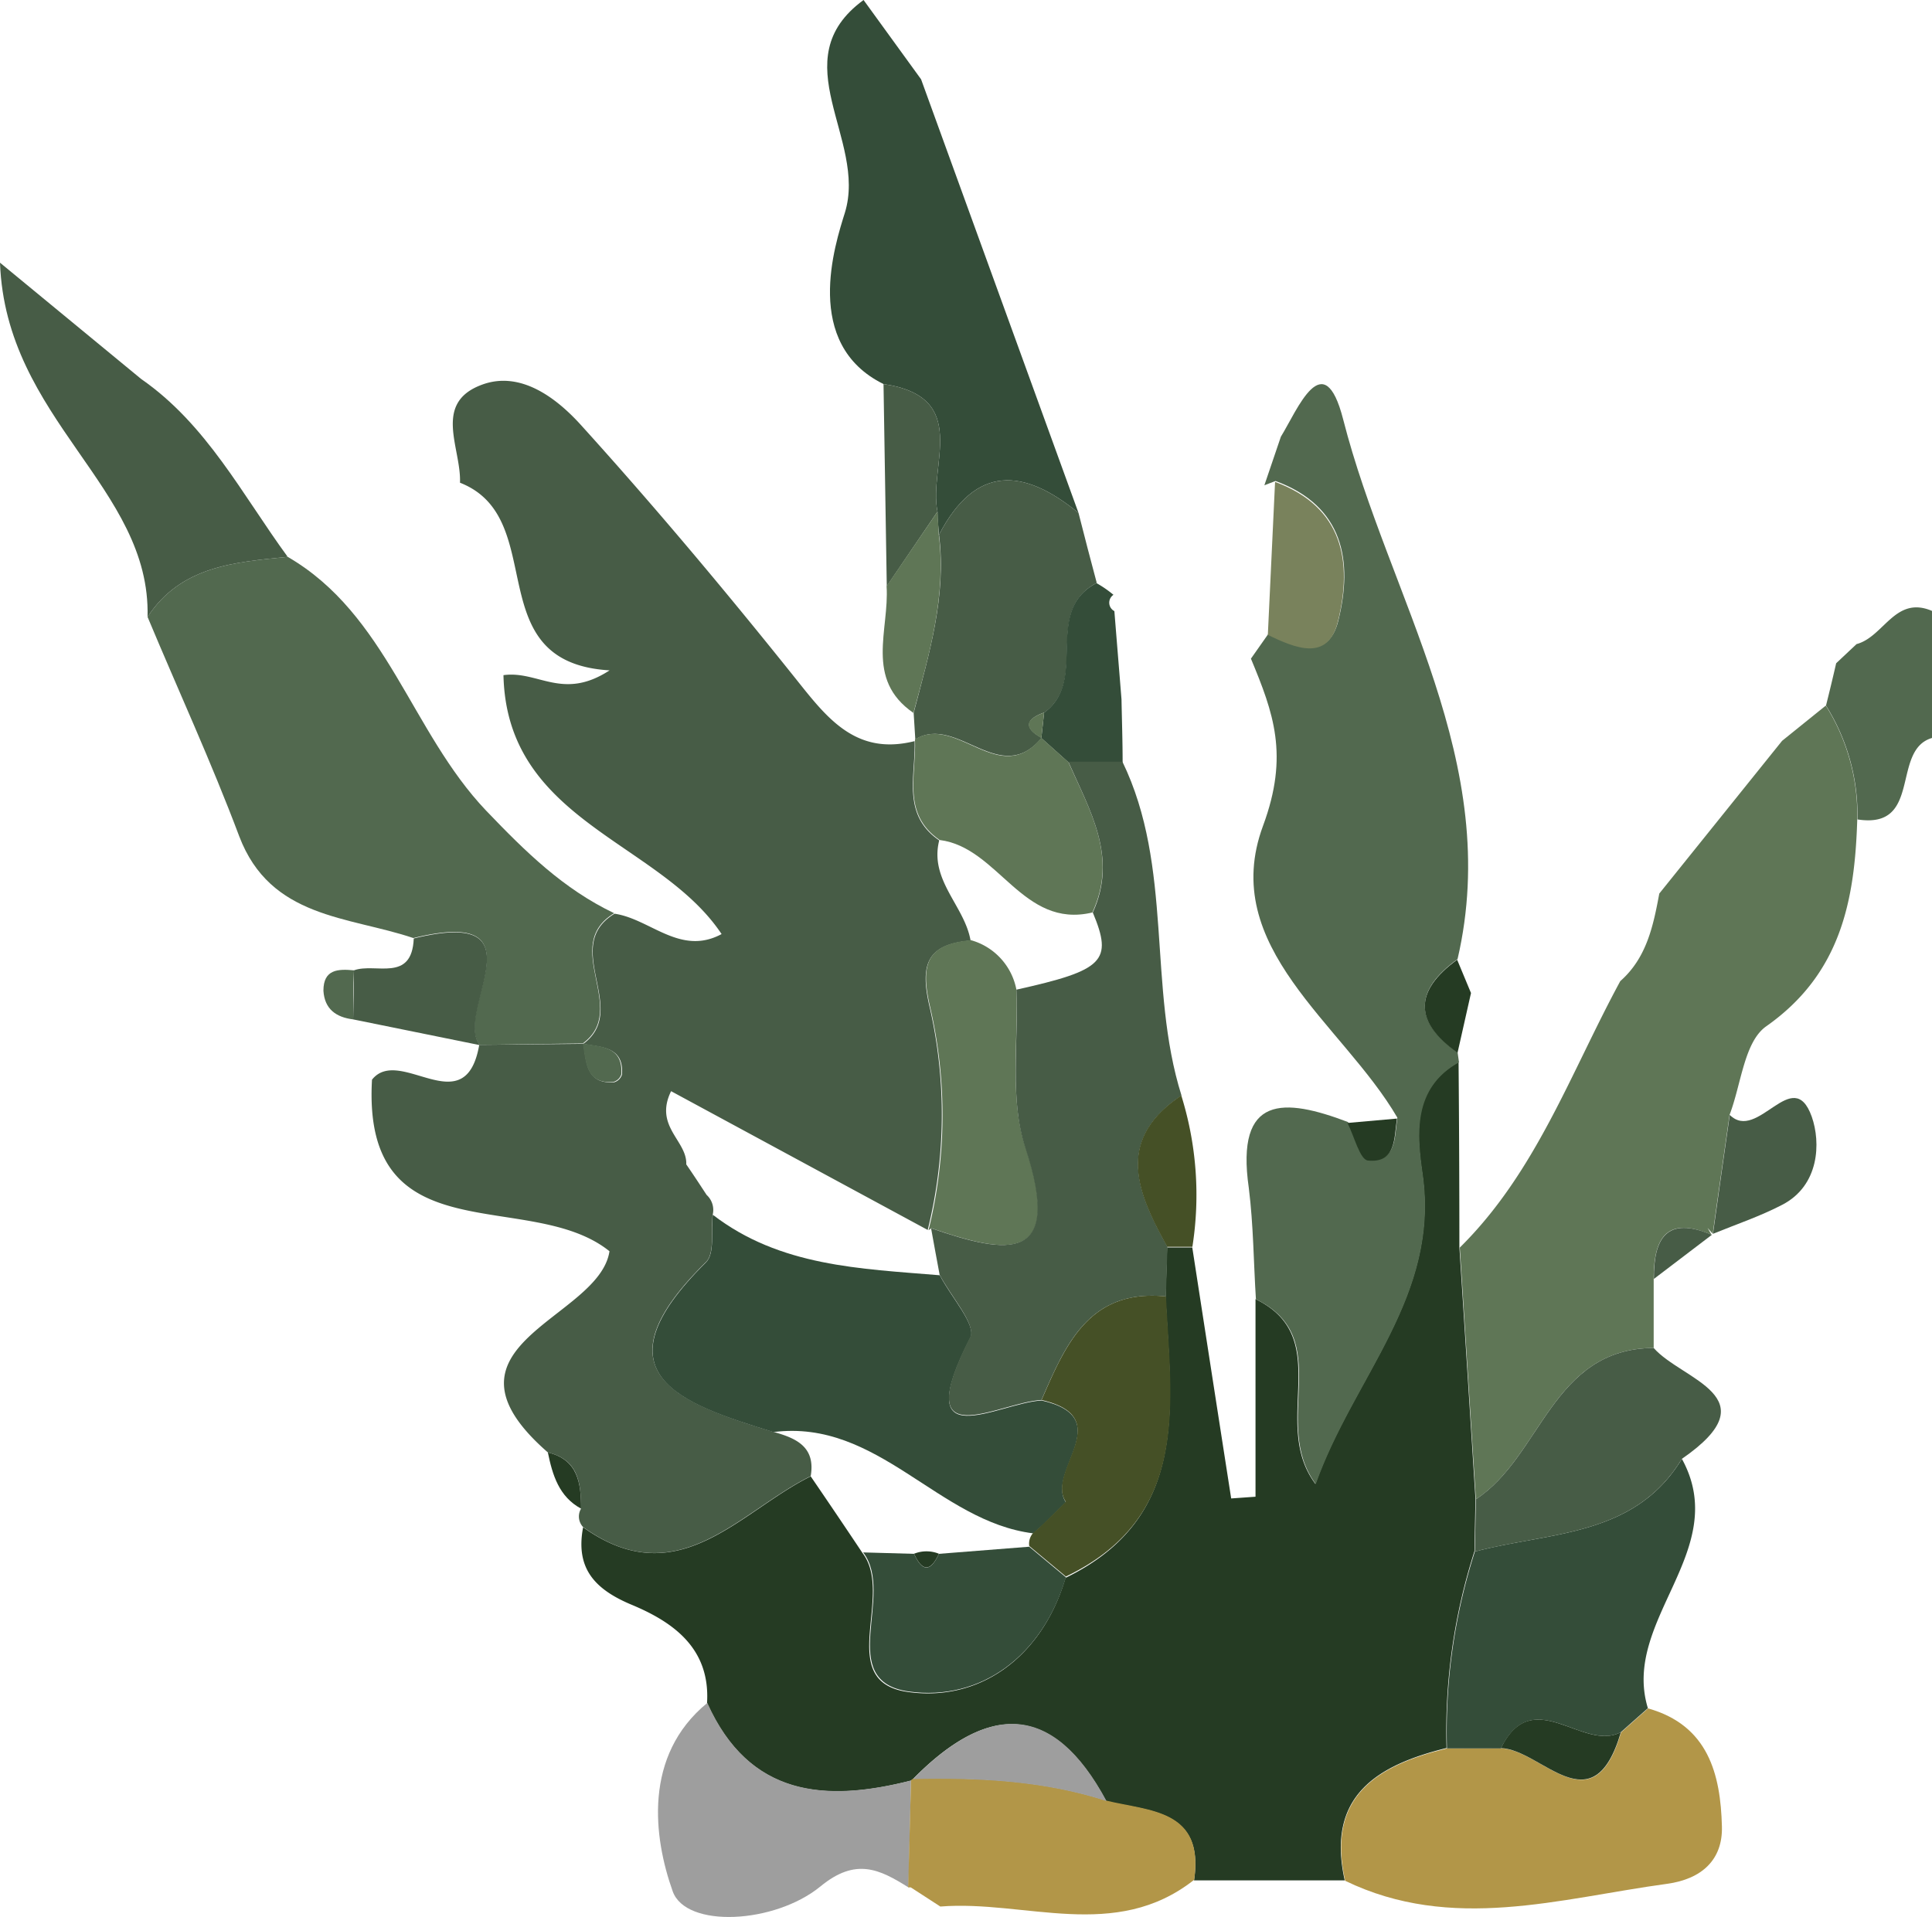 <svg xmlns="http://www.w3.org/2000/svg" viewBox="0 0 189.72 188.27"><defs><style>.cls-1{fill:#52694f;}.cls-2{fill:#475c46;}.cls-3{fill:#253b23;}.cls-4{fill:#5f7656;}.cls-5{fill:#344d39;}.cls-6{fill:#b29648;}.cls-7{fill:#9e9e9e;}.cls-8{fill:#79825c;}.cls-9{fill:#455026;}</style></defs><title>trava_spodaj_desno_3</title><g id="Layer_2" data-name="Layer 2"><g id="RASTLINE"><g id="_2_PRAPROT" data-name="2 PRAPROT"><path class="cls-1" d="M182.31,63.26l-2,1.88c-.32,1.39-.65,2.77-1,4.16a20.15,20.15,0,0,1,3.09,11.18c6.42,1,3.26-6.81,7.32-8V60C186.09,58.45,185,62.55,182.31,63.26Z"/><path class="cls-2" d="M47.06,102.62c-1.36,7.81-7.81,0-10.53,3.42-1,17.46,15.5,10.56,23.32,16.85-1,6.7-18.17,9.19-6.05,19.76,3,.72,3.25,3,3.26,5.52a1.51,1.51,0,0,0,.2,1.81c9.31,6.7,15.3-1.52,22.35-5,.5-2.9-1.46-3.74-3.67-4.35-9.1-2.8-17.74-5.71-6.62-16.67.89-.88.47-3.08.67-4.67a2,2,0,0,0-.6-1.93c-.66-1-1.31-2-2-3,.1-2.33-3.19-3.72-1.49-7.19l25.2,13.63A47.14,47.14,0,0,0,91.31,99c-1-4.24-.34-6.24,4-6.62-.59-3.42-4.07-5.93-3.08-9.84-3.75-2.58-2.27-6.43-2.42-9.89l0,.14c-6,1.51-8.82-2.58-12-6.54C71.1,57.87,64.19,49.63,57,41.69c-2.36-2.59-5.89-5.32-9.69-3.9-4.85,1.8-2,6.24-2.14,9.62,8.94,3.5,1.71,17.65,14.69,18.43-4.61,3-7,0-10.42.47.32,14.4,15.33,16.28,21.42,25.43-4.06,2.18-7-1.49-10.51-2-5.34,3.23,1.55,9.4-3.08,12.79,1.81.33,4,.27,3.81,3a1.13,1.13,0,0,1-.79.77c-2.75.17-2.7-2-3-3.78Z"/><path class="cls-3" d="M79.61,145c-7,3.46-13,11.68-22.35,5-.74,3.91,1,6,4.62,7.55,4.15,1.71,7.89,4.28,7.55,9.72,4.15,9.19,11.57,9.77,20,7.62l.2-.14c7.26-7.39,13.7-7.71,19,2.16,4.27,1,9.65.86,8.62,7.77l14.8,0c-1.85-8.33,3.22-11.32,10-13a57.86,57.86,0,0,1,2.74-19.33l.1-5.14q-.78-12.36-1.58-24.72,0-9.09-.08-18.18c-4.6,2.53-4.12,7.08-3.56,11,1.7,12-6.77,19.9-10.5,30.43-4.5-6,2-14.31-5.88-18.15V147l-2.39.17q-1.92-12.33-3.82-24.65h-1.23l-1.24,0-.15,4.87c.51,10.54,2.47,21.6-9.83,27.58-2.27,7.75-8.39,12.2-15.45,11.21-7.29-1-1.3-9.5-4.49-13.66Q82.17,148.74,79.61,145Z"/><path class="cls-1" d="M123.33,127.61c7.92,3.84,1.38,12.1,5.88,18.15,3.73-10.53,12.2-18.44,10.5-30.43-.56-3.9-1-8.45,3.56-11l-.14-1c-4.32-3-4.24-6.07,0-9.13,4.49-19.35-6.76-35.52-11.23-53-1.92-7.49-4.51-.91-6.12,1.69l-1.62,4.77,1.09-.42c6.72,2.47,7.61,7.9,6.17,13.72-1,4-4.23,2.58-6.88,1.31-.57.8-1.14,1.61-1.7,2.42,2.21,5.32,3.76,9.47,1.19,16.41-4.42,11.93,7.79,19.41,13.19,28.67-.29,1.87-.06,4.41-2.85,4.12-.79-.09-1.35-2.4-2-3.69-6.26-2.37-11.06-2.73-9.74,6.47C123.09,120.34,123.1,124,123.33,127.61Z"/><path class="cls-4" d="M143.35,122.53q.79,12.36,1.58,24.72c6.45-4.21,7.47-14.8,17.46-14.86,0-2.26,0-4.52,0-6.78,0-4,1.24-6.23,5.69-4.33l-.4-.68.51.58c.54-3.9,1.1-7.79,1.65-11.68,1.15-3,1.43-7.17,3.6-8.7,7.33-5.15,8.7-12.36,8.94-20.32a20.15,20.15,0,0,0-3.09-11.18L175,72.76l0,0-12.06,15c-.59,3.17-1.24,6.32-3.83,8.6C154.26,105.3,150.84,115.14,143.35,122.53Z"/><path class="cls-1" d="M47.06,102.62l10.17-.14h0c4.63-3.39-2.26-9.56,3.08-12.79-5-2.39-8.67-6-12.57-10.07C40.36,71.87,38,60.34,28.25,54.69c-5.2.53-10.48.89-13.76,5.9,3,7.18,6.27,14.27,9,21.54,3.07,8.09,10.73,7.85,17.1,10,13-3.19,3.91,7.25,6.5,10.48Z"/><path class="cls-5" d="M84.8,0c-8.07,5.9.38,13.68-1.83,20.88C82,24,78.77,33.78,86.76,37.72c8.64,1.27,4.38,8,5.3,12.53,0,.76.09,1.52.15,2.27,3.6-6.94,8.34-6.54,13.7-2.14Q98.19,29.09,90.45,7.79Z"/><path class="cls-6" d="M142.09,171.72c-6.8,1.66-11.87,4.65-10,13,10.49,5.08,21.05,1.74,31.61.3,3.43-.47,5.48-2.38,5.39-5.63-.13-5.12-1.33-9.93-7.25-11.6l-2.65,2.35c-2.75,9.39-7.77,1.7-11.78,1.57Z"/><path class="cls-5" d="M159.17,170.12l2.65-2.35c-2.64-8.67,8.27-15.5,3.34-24.49-4.67,7.71-13.06,7.17-20.33,9.11a57.86,57.86,0,0,0-2.74,19.33l5.3,0C150.53,165.3,155.44,172.11,159.17,170.12Z"/><path class="cls-2" d="M28.25,54.69c-4.46-6.1-7.95-13-14.39-17.47L0,25.8C.56,41.23,14.82,47.85,14.49,60.59,17.77,55.58,23.05,55.22,28.25,54.69Z"/><path class="cls-2" d="M105.91,50.38c-5.36-4.4-10.1-4.8-13.7,2.14.76,6.06-1,11.77-2.49,17.5.06.91.11,1.82.17,2.73l0-.14c4.11-2.49,8.32,4.81,12.4-.14v0c-1.82-1-1.56-1.86.28-2.5,4.39-3.16-.19-9.94,5.13-12.72C107.09,55,106.5,52.68,105.91,50.38Z"/><path class="cls-7" d="M89.46,174.87c-8.46,2.15-15.88,1.57-20-7.62-6.32,5.17-5.29,13.22-3.4,18.51,1.3,3.64,10,3.2,14.5-.48,3.47-2.86,5.8-1.7,8.65.09Q89.33,180.12,89.46,174.87Z"/><path class="cls-6" d="M89.46,174.87q-.13,5.25-.28,10.5l.26,0,2.9,1.88c8.33-.66,17.17,3.5,24.93-2.63,1-6.91-4.35-6.73-8.62-7.77-6.18-2-12.56-2.3-19-2.16Z"/><path class="cls-2" d="M144.83,152.39c7.27-1.94,15.66-1.4,20.33-9.11,8.83-6.1,0-7.72-2.77-10.89-10,.06-11,10.65-17.46,14.86C144.9,149,144.87,150.68,144.83,152.39Z"/><path class="cls-5" d="M107.67,57.27c-5.32,2.78-.74,9.56-5.14,12.72l-.27,2.5v0l2.67,2.39,5.31,0c0-2.06-.07-4.12-.11-6.19-.23-2.89-.47-5.78-.7-8.67a.93.93,0,0,1-.09-1.6A10.74,10.74,0,0,0,107.67,57.27Z"/><path class="cls-8" d="M124.5,62.36c2.65,1.27,5.9,2.69,6.88-1.31,1.44-5.82.55-11.25-6.17-13.72Q124.85,54.85,124.5,62.36Z"/><path class="cls-2" d="M47.13,102.65c-2.59-3.23,6.46-13.67-6.5-10.48-.18,4.37-3.77,2.36-5.87,3.13,0,1.6-.06,3.21-.08,4.82Z"/><path class="cls-2" d="M169.86,109.5c-.55,3.89-1.11,7.78-1.65,11.68,2.28-.93,4.63-1.72,6.8-2.85,3.66-1.89,3.8-6.12,2.9-8.66C176.06,104.49,172.61,112.24,169.86,109.5Z"/><path class="cls-2" d="M92.06,50.25c-.92-4.53,3.34-11.26-5.3-12.53q.15,9.91.32,19.85Z"/><path class="cls-4" d="M92.06,50.25l-5,7.32c.29,4.28-2.18,9.14,2.64,12.45,1.53-5.73,3.25-11.44,2.49-17.5C92.15,51.77,92.1,51,92.06,50.25Z"/><path class="cls-3" d="M143.13,103.39l1.32-5.86-1.36-3.27C138.89,97.32,138.81,100.36,143.13,103.39Z"/><path class="cls-2" d="M168.1,121.28c-4.45-1.9-5.72.36-5.69,4.33Z"/><path class="cls-1" d="M34.68,100.12c0-1.61,0-3.22.08-4.82-1.55-.14-3-.12-3,2C31.87,99.11,33,99.91,34.68,100.12Z"/><path class="cls-3" d="M57.06,148.17c0-2.48-.28-4.8-3.26-5.52C54.25,144.86,54.89,147,57.06,148.17Z"/><path class="cls-7" d="M92.34,187.29l-2.9-1.88Z"/><path class="cls-5" d="M70,119.31c-.2,1.59.22,3.79-.67,4.67-11.12,11-2.48,13.87,6.62,16.67,10.3-1.3,16.17,8.79,25.52,9.95.38-.33.75-.66,1.11-1l2.09-2.05c-2-3,5.17-8.29-2.38-10-4.27.22-13.14,5.83-7-6.18.62-1.22-1.92-4-3-6.12C84.48,124.6,76.59,124.39,70,119.31Z"/><path class="cls-4" d="M95.35,92.34c-4.38.38-5,2.38-4,6.62a47.14,47.14,0,0,1-.17,21.87l.29-.2c7.54,2.6,13,3.49,9.25-7.91C99.12,108,100,102.4,99.81,97.2A6.26,6.26,0,0,0,95.35,92.34Z"/><path class="cls-4" d="M104.92,74.86l-2.67-2.39c-4.08,5-8.29-2.35-12.4.14.15,3.46-1.33,7.31,2.42,9.89,5.79.72,8.12,8.76,15,7.12C109.81,84.17,107,79.57,104.92,74.86Z"/><path class="cls-1" d="M57.23,102.48c.32,1.82.27,4,3,3.78a1.13,1.13,0,0,0,.79-.77c.15-2.74-2-2.68-3.81-3Z"/><path class="cls-5" d="M69.39,117.38c-.66-1-1.31-2-2-3C68.08,115.39,68.73,116.39,69.39,117.38Z"/><path class="cls-2" d="M107.31,89.62c2,4.78,1.08,5.67-7.5,7.58.22,5.2-.69,10.76.87,15.52,3.74,11.4-1.71,10.51-9.25,7.91.27,1.53.56,3.05.84,4.57,1.07,2.08,3.61,4.9,3,6.12-6.12,12,2.75,6.4,7,6.18,2.36-5.44,4.68-10.94,12.22-10.17l.15-4.87c-2.93-5.27-5.2-10.47,1.38-14.87-3.35-10.67-.77-22.4-5.8-32.78l-5.31,0C107,79.57,109.81,84.17,107.31,89.62Z"/><path class="cls-9" d="M114.5,127.33c-7.54-.77-9.86,4.73-12.22,10.17,7.55,1.75.35,7,2.38,10l-2.09,2.05c-.36.35-.73.68-1.11,1a1.59,1.59,0,0,0-.39,1.29l3.6,3C117,148.93,115,137.87,114.5,127.33Z"/><path class="cls-5" d="M104.67,154.91l-3.6-3-8.87.7c-.81,1.77-1.62,1.82-2.44,0l-5-.14c3.19,4.16-2.8,12.64,4.49,13.66C96.28,167.11,102.4,162.66,104.67,154.91Z"/><path class="cls-7" d="M89.66,174.73c6.43-.14,12.81.16,19,2.16C103.36,167,96.92,167.34,89.66,174.73Z"/><path class="cls-9" d="M116,107.59c-6.58,4.4-4.31,9.6-1.38,14.87l1.24,0h1.23A32.79,32.79,0,0,0,116,107.59Z"/><path class="cls-3" d="M137.18,109.86l-4.86.43c.66,1.29,1.22,3.6,2,3.69C137.12,114.27,136.89,111.73,137.18,109.86Z"/><path class="cls-3" d="M159.17,170.12c-3.73,2-8.64-4.82-11.78,1.57C151.4,171.82,156.42,179.51,159.17,170.12Z"/><path class="cls-4" d="M102.26,72.49l.27-2.5C100.7,70.63,100.44,71.44,102.26,72.49Z"/><path class="cls-3" d="M102.57,149.59l2.09-2.05Z"/><path class="cls-3" d="M89.76,152.6c.82,1.81,1.63,1.76,2.44,0A3.27,3.27,0,0,0,89.76,152.6Z"/></g></g></g></svg>